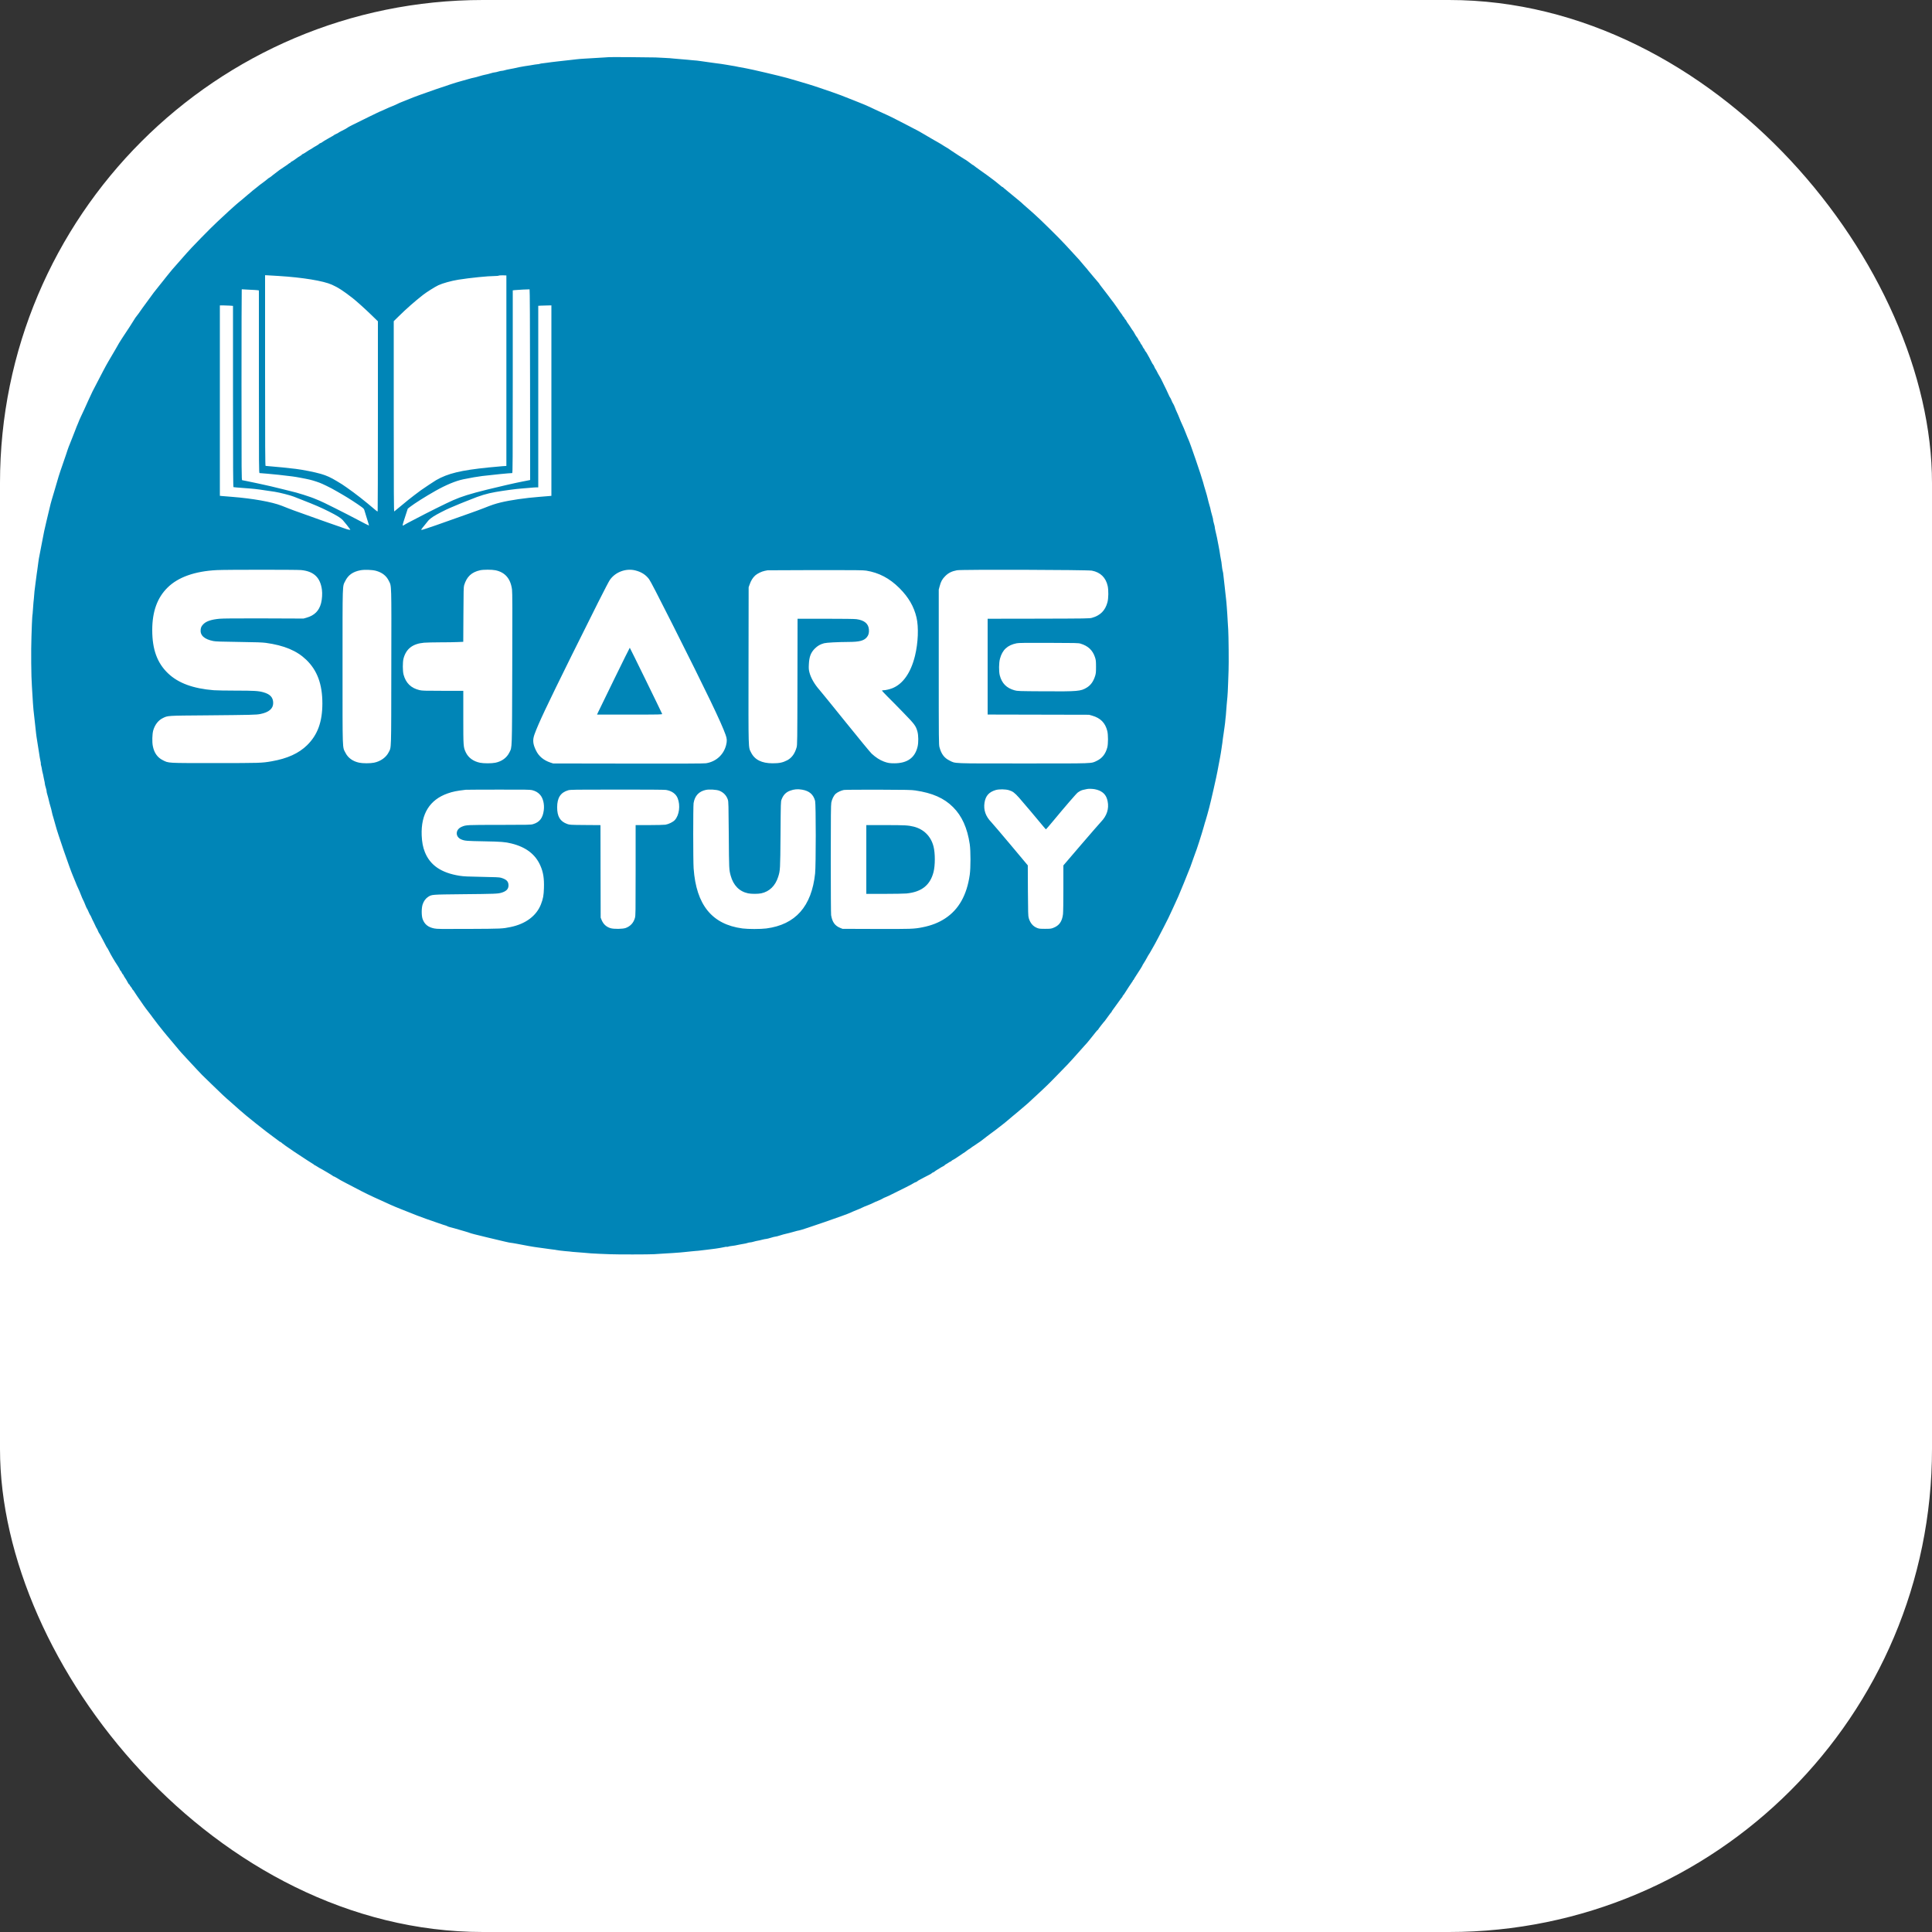 <svg xmlns="http://www.w3.org/2000/svg" version="1.1" xmlns:xlink="http://www.w3.org/1999/xlink" xmlns:svgjs="http://svgjs.com/svgjs" width="1000" height="1000"><rect width="100%" height="100%" fill="#333333" stroke="none"/><rect width="1000" height="1000" rx="250" ry="250" fill="#ffffff"></rect><g transform="matrix(1,0,0,1,0,0)"><svg xmlns="http://www.w3.org/2000/svg" version="1.1" xmlns:xlink="http://www.w3.org/1999/xlink" xmlns:svgjs="http://svgjs.com/svgjs" width="500pt" height="500pt"><svg version="1.0" xmlns="http://www.w3.org/2000/svg" width="500pt" height="500pt" viewBox="0 0 500 500" preserveAspectRatio="xMidYMid meet">
<g transform="translate(0,500) scale(0.015,-0.015)" fill="#0085b7" stroke="none">
<path d="M15757 31854 c-1 -1 -56 -5 -122 -8 -193 -11 -255 -14 -335 -20 -41
-3 -124 -8 -185 -11 -60 -3 -148 -10 -195 -16 -47 -6 -105 -13 -130 -15 -25
-3 -61 -7 -80 -9 -19 -2 -136 -15 -260 -29 -124 -14 -256 -30 -295 -37 -38 -6
-89 -12 -111 -14 -23 -1 -57 -8 -77 -14 -20 -7 -42 -11 -49 -9 -7 1 -40 -3
-73 -9 -33 -7 -94 -17 -135 -23 -41 -6 -104 -16 -140 -21 -79 -12 -181 -33
-275 -55 -38 -9 -95 -20 -125 -24 -30 -5 -77 -15 -105 -24 -27 -9 -63 -16 -80
-16 -16 0 -59 -9 -93 -20 -35 -11 -76 -20 -90 -20 -15 0 -63 -11 -107 -25 -44
-14 -107 -30 -140 -35 -33 -6 -101 -24 -152 -40 -51 -16 -111 -32 -135 -36
-24 -3 -92 -21 -153 -39 -60 -19 -148 -43 -195 -55 -189 -47 -1105 -363 -1322
-456 -70 -30 -160 -66 -200 -80 -40 -15 -91 -37 -113 -50 -22 -12 -81 -38
-131 -58 -50 -19 -120 -49 -155 -66 -35 -18 -91 -43 -124 -56 -33 -12 -89 -38
-125 -56 -36 -19 -83 -41 -105 -51 -22 -9 -51 -24 -65 -31 -14 -8 -115 -58
-225 -111 -110 -53 -211 -103 -225 -111 -14 -7 -46 -24 -72 -37 -26 -13 -55
-30 -64 -38 -16 -14 -71 -44 -174 -95 -30 -15 -57 -31 -60 -35 -3 -5 -31 -19
-62 -33 -31 -14 -59 -29 -62 -35 -4 -5 -30 -21 -59 -35 -28 -15 -77 -42 -107
-61 -30 -19 -66 -40 -80 -47 -14 -7 -38 -23 -53 -35 -16 -13 -35 -23 -43 -23
-8 0 -23 -9 -34 -20 -10 -10 -36 -29 -57 -40 -61 -34 -117 -68 -129 -78 -6 -6
-26 -18 -45 -27 -34 -18 -43 -24 -129 -82 -25 -17 -55 -33 -67 -37 -13 -4 -23
-12 -23 -17 0 -5 -15 -17 -34 -26 -35 -19 -85 -53 -151 -103 -22 -16 -55 -37
-72 -45 -18 -8 -33 -19 -33 -24 0 -6 -8 -12 -18 -15 -10 -4 -27 -14 -38 -24
-10 -10 -33 -26 -50 -37 -51 -32 -157 -103 -179 -120 -11 -9 -38 -29 -60 -46
-76 -56 -86 -64 -104 -79 -44 -38 -100 -80 -107 -80 -4 0 -14 -7 -23 -15 -24
-22 -119 -96 -175 -136 -27 -18 -59 -43 -71 -54 -12 -11 -34 -29 -49 -40 -15
-11 -38 -29 -51 -40 -14 -11 -37 -29 -51 -40 -14 -11 -36 -29 -47 -41 -12 -11
-47 -40 -77 -64 -30 -24 -60 -49 -65 -55 -6 -7 -51 -45 -100 -85 -50 -40 -97
-79 -105 -86 -8 -8 -37 -33 -64 -56 -84 -73 -236 -212 -326 -298 -31 -30 -97
-91 -145 -135 -155 -142 -694 -694 -790 -809 -22 -26 -56 -65 -76 -86 -19 -21
-54 -60 -76 -87 -57 -66 -68 -79 -149 -169 -40 -43 -100 -115 -135 -159 -35
-44 -66 -82 -69 -85 -3 -3 -21 -25 -40 -50 -19 -25 -40 -52 -47 -60 -7 -8 -62
-78 -124 -155 -61 -77 -119 -149 -128 -161 -10 -11 -62 -83 -117 -160 -54 -76
-107 -149 -118 -161 -10 -12 -35 -46 -55 -75 -72 -105 -136 -194 -168 -232
-18 -22 -33 -43 -33 -47 0 -7 -245 -385 -330 -509 -36 -53 -130 -208 -130
-215 0 -2 -21 -39 -47 -82 -25 -43 -61 -103 -78 -133 -18 -30 -63 -107 -100
-170 -37 -63 -99 -176 -137 -250 -147 -285 -252 -487 -273 -525 -12 -22 -59
-123 -105 -225 -96 -214 -135 -300 -195 -425 -24 -49 -58 -128 -75 -175 -18
-47 -36 -89 -40 -95 -4 -5 -15 -35 -25 -65 -10 -30 -21 -59 -25 -65 -4 -5 -13
-28 -20 -50 -7 -22 -15 -44 -19 -50 -3 -5 -13 -30 -22 -55 -25 -68 -58 -151
-74 -187 -8 -17 -15 -33 -15 -36 0 -3 -5 -18 -12 -34 -6 -15 -12 -32 -14 -38
-6 -24 -59 -178 -139 -410 -82 -234 -106 -311 -219 -705 -24 -85 -49 -168 -55
-184 -11 -26 -39 -141 -91 -361 -12 -49 -34 -144 -50 -210 -48 -199 -67 -291
-105 -495 -20 -107 -50 -262 -66 -343 -17 -82 -33 -172 -35 -200 -3 -29 -7
-59 -9 -67 -3 -9 -7 -42 -10 -75 -3 -33 -8 -67 -10 -75 -2 -8 -9 -51 -14 -95
-6 -44 -20 -150 -31 -235 -24 -170 -35 -278 -44 -414 -4 -49 -8 -91 -10 -95
-2 -3 -7 -69 -11 -146 -4 -77 -9 -143 -11 -146 -5 -8 -15 -158 -19 -274 -2
-55 -7 -199 -11 -320 -13 -337 -7 -1046 11 -1270 2 -27 6 -95 9 -150 14 -241
26 -417 32 -470 2 -22 6 -58 9 -80 10 -96 16 -148 30 -270 15 -119 19 -162 29
-265 3 -34 15 -114 37 -250 6 -36 14 -90 19 -120 5 -30 13 -84 19 -120 5 -36
15 -96 21 -135 6 -38 15 -87 21 -108 5 -20 8 -41 5 -46 -3 -4 2 -30 10 -57 8
-27 17 -68 19 -92 3 -24 12 -67 20 -95 8 -29 17 -68 19 -88 3 -20 12 -63 20
-97 9 -33 16 -73 16 -88 0 -16 12 -65 26 -108 13 -44 23 -85 20 -92 -2 -6 6
-45 19 -85 13 -41 30 -108 39 -149 9 -41 27 -111 41 -155 14 -44 30 -107 36
-140 5 -33 25 -107 44 -165 18 -58 43 -145 55 -195 41 -167 373 -1131 450
-1305 23 -52 55 -130 71 -172 15 -42 42 -105 60 -140 17 -35 50 -110 71 -168
22 -58 48 -119 58 -135 11 -17 35 -73 55 -125 20 -52 40 -97 45 -100 5 -3 23
-39 40 -80 17 -41 37 -81 44 -89 8 -9 24 -39 35 -68 11 -29 34 -76 50 -105 16
-29 37 -73 47 -98 10 -25 25 -55 34 -67 9 -12 25 -43 35 -70 10 -26 25 -57 35
-68 9 -11 29 -45 44 -75 15 -30 42 -82 61 -115 18 -33 45 -85 60 -115 14 -30
30 -57 34 -60 5 -3 21 -30 36 -60 14 -30 41 -80 58 -111 18 -30 45 -78 60
-105 15 -27 41 -69 57 -94 17 -25 38 -58 48 -74 9 -15 28 -45 41 -65 13 -20
28 -48 33 -63 6 -16 14 -28 19 -28 5 0 18 -20 29 -45 11 -25 23 -45 28 -45 5
0 15 -15 22 -32 8 -18 20 -41 29 -51 18 -22 63 -98 86 -145 8 -17 19 -32 24
-32 6 0 12 -8 15 -17 3 -10 19 -34 36 -53 16 -19 30 -40 30 -45 0 -6 8 -18 17
-26 10 -9 27 -31 38 -50 11 -18 27 -43 35 -54 8 -12 25 -37 37 -56 12 -19 26
-38 30 -44 5 -5 31 -43 59 -84 27 -40 58 -86 69 -101 11 -15 29 -40 40 -56 10
-16 25 -36 32 -44 15 -17 94 -121 136 -177 15 -21 34 -47 42 -58 28 -36 114
-149 129 -170 21 -27 123 -156 139 -175 6 -8 45 -55 86 -105 40 -49 76 -92 80
-95 4 -3 49 -56 100 -119 51 -62 101 -121 110 -131 9 -10 25 -29 36 -44 11
-14 38 -45 60 -69 22 -23 83 -89 135 -146 52 -57 113 -122 135 -146 22 -23 85
-91 140 -150 117 -126 94 -103 370 -370 322 -311 326 -315 395 -375 35 -30 74
-64 86 -75 12 -11 37 -33 55 -49 57 -50 182 -160 199 -176 141 -129 682 -560
888 -707 57 -40 113 -82 125 -93 11 -11 26 -20 33 -20 6 0 17 -7 24 -15 16
-19 172 -130 340 -242 249 -165 469 -308 489 -318 12 -5 21 -13 21 -17 0 -5 5
-8 11 -8 6 0 29 -13 52 -28 23 -16 56 -36 72 -44 70 -35 350 -201 353 -209 2
-5 9 -9 16 -9 7 0 39 -16 72 -36 91 -56 120 -72 254 -142 69 -35 170 -88 225
-117 248 -132 406 -208 690 -335 77 -35 181 -82 230 -105 50 -23 173 -75 275
-115 102 -40 199 -78 215 -85 74 -33 322 -127 440 -168 72 -25 209 -73 305
-106 96 -34 180 -61 185 -61 6 -1 28 -9 50 -20 22 -11 45 -19 52 -20 6 0 67
-16 135 -36 68 -20 182 -53 255 -74 73 -21 137 -41 142 -45 16 -9 165 -48 451
-116 439 -106 584 -139 607 -139 13 0 80 -11 150 -24 280 -54 410 -77 443 -81
19 -2 62 -9 95 -14 33 -5 103 -15 155 -21 52 -7 120 -16 150 -21 30 -5 82 -11
115 -15 33 -3 63 -8 66 -10 4 -2 49 -8 100 -15 131 -15 153 -17 244 -24 44 -4
82 -8 85 -10 3 -1 55 -6 115 -9 61 -4 130 -9 155 -12 45 -4 86 -8 210 -18 36
-3 130 -8 210 -11 80 -3 206 -8 280 -11 169 -8 1014 -7 1135 1 50 4 119 8 155
10 36 2 101 6 145 9 44 3 127 8 185 11 58 3 143 9 190 14 47 5 94 9 105 10 23
1 73 6 195 20 47 6 94 10 105 10 11 0 40 2 65 5 25 3 124 15 220 26 96 11 200
24 230 29 30 5 84 14 120 19 36 5 85 15 109 21 23 7 49 10 57 7 8 -3 27 -1 42
5 15 6 45 12 68 14 50 4 148 21 234 41 36 8 83 17 105 19 22 2 60 11 84 19 24
9 58 16 75 16 17 0 58 9 91 19 33 10 79 21 101 24 23 3 77 15 120 27 43 11 89
20 103 20 14 0 69 14 121 30 51 17 106 30 120 30 14 0 66 13 115 30 49 16 122
37 163 45 42 9 128 31 192 50 64 19 127 35 140 35 45 0 1229 409 1327 458 34
17 108 49 165 71 58 22 120 49 139 60 19 11 84 39 144 61 59 23 127 52 149 65
23 13 75 36 116 51 41 16 95 41 119 56 25 15 49 28 54 28 10 0 224 100 267
125 14 8 43 23 64 32 87 39 390 195 411 211 13 10 41 24 64 32 22 7 41 17 41
22 0 4 26 21 58 37 31 16 86 45 122 65 36 20 92 49 126 65 33 16 66 37 73 45
8 9 19 16 26 16 8 0 26 11 42 24 15 13 42 31 58 40 17 9 50 30 75 46 25 17 64
39 88 50 23 12 42 25 42 29 0 5 15 16 32 24 18 9 48 27 67 41 19 14 40 26 46
26 7 0 20 9 30 20 10 11 27 22 39 26 11 4 32 16 46 26 14 11 50 35 80 53 30
19 64 41 75 50 20 15 70 49 107 71 10 6 27 19 38 29 11 10 28 23 38 29 48 29
88 56 102 69 8 8 26 20 40 27 14 7 27 16 30 20 3 4 34 25 70 48 36 23 74 49
85 57 53 41 152 117 170 131 11 8 48 36 82 62 34 26 78 58 98 72 19 14 46 34
60 45 13 11 35 28 47 37 13 10 41 31 63 48 63 48 83 63 114 90 16 14 37 31 46
38 55 46 142 119 156 132 9 8 28 24 43 35 14 11 38 31 54 45 15 14 48 41 71
60 24 19 53 44 65 55 12 11 46 41 76 65 30 24 64 54 76 65 11 11 67 63 124
115 57 52 122 113 146 135 23 22 88 83 144 135 56 52 146 139 199 194 53 54
170 174 261 267 137 139 209 215 305 323 29 33 256 286 290 325 22 24 51 56
64 70 12 14 44 52 70 85 25 32 62 77 81 101 19 23 55 68 79 99 24 31 48 56 52
56 5 0 9 5 9 10 0 9 153 206 171 220 3 3 41 55 84 115 43 61 82 112 87 113 4
2 8 8 8 14 0 6 12 24 26 42 14 17 73 99 131 181 58 83 110 152 114 153 5 2 9
10 9 17 0 7 3 15 8 17 7 3 72 95 72 102 0 4 167 258 180 273 5 7 10 17 10 23
0 5 5 10 10 10 6 0 10 5 10 10 0 6 31 57 68 113 77 114 162 252 162 262 0 4 9
20 20 35 21 30 83 136 108 185 8 17 28 49 44 72 15 23 28 44 28 47 0 3 24 45
53 93 29 48 98 174 152 278 54 105 121 233 148 285 83 158 140 275 240 495 52
116 111 246 132 290 33 72 248 599 312 765 14 36 45 124 69 195 25 72 49 139
54 150 28 59 177 523 227 705 18 69 38 134 43 145 4 11 25 81 45 155 20 74 42
158 50 185 38 137 199 850 210 925 3 25 19 108 35 185 16 77 31 160 35 185 3
25 12 77 20 115 8 39 16 94 19 124 3 30 8 61 10 70 3 9 7 39 10 66 2 28 9 79
14 115 6 36 15 103 22 150 6 47 15 114 21 150 12 86 18 132 24 210 3 36 7 76
10 90 2 14 7 72 10 130 4 58 8 121 11 140 2 19 6 64 9 100 3 36 8 83 10 105 6
50 12 181 20 400 3 94 8 222 10 285 8 198 1 897 -9 1060 -3 47 -8 126 -11 175
-11 206 -15 257 -25 395 -5 80 -15 181 -20 225 -6 45 -13 108 -16 140 -5 59
-7 76 -18 165 -5 39 -29 251 -41 363 -3 21 -7 42 -10 47 -6 10 -27 148 -30
195 -1 17 -6 55 -13 85 -13 62 -26 140 -42 250 -6 41 -18 107 -27 145 -9 39
-18 82 -19 97 -1 14 -9 57 -18 95 -49 210 -56 244 -56 265 0 13 -11 61 -25
107 -14 46 -22 87 -20 92 3 4 -10 61 -30 127 -19 65 -35 127 -35 137 0 10 -13
61 -30 114 -16 53 -36 130 -45 171 -9 41 -33 131 -55 200 -22 69 -51 170 -65
225 -39 149 -337 1020 -376 1097 -10 20 -44 101 -74 180 -30 79 -71 175 -90
213 -19 39 -50 111 -69 161 -19 50 -48 118 -64 150 -16 32 -41 92 -56 133 -15
40 -35 84 -46 98 -10 14 -29 50 -40 81 -12 31 -28 64 -35 72 -8 9 -24 38 -35
65 -27 62 -107 232 -126 265 -7 14 -23 45 -34 70 -34 73 -49 101 -90 170 -22
36 -49 85 -60 110 -12 25 -27 52 -35 60 -7 8 -21 35 -31 60 -9 25 -23 50 -30
56 -8 6 -25 35 -40 65 -14 30 -40 79 -57 110 -18 30 -44 78 -59 105 -14 28
-34 56 -42 63 -9 8 -16 19 -16 26 0 7 -13 29 -30 50 -16 21 -30 43 -30 50 0 7
-13 29 -30 50 -16 21 -30 43 -30 50 0 6 -11 25 -25 41 -14 16 -25 34 -25 40 0
6 -10 24 -22 40 -29 35 -62 88 -85 134 -10 20 -24 42 -31 50 -12 14 -42 58
-68 101 -5 10 -18 28 -27 41 -58 80 -68 96 -79 121 -7 15 -16 27 -20 27 -4 0
-17 18 -28 40 -11 22 -24 40 -29 40 -4 0 -13 12 -20 28 -7 15 -19 34 -28 42
-8 8 -24 30 -36 49 -12 19 -29 44 -37 56 -34 49 -71 102 -92 131 -13 17 -32
44 -43 60 -11 16 -27 36 -35 45 -8 9 -26 33 -40 53 -14 20 -34 47 -45 61 -21
26 -37 46 -84 110 -47 62 -57 76 -111 144 -27 35 -50 66 -50 70 0 3 -19 28
-43 54 -23 26 -51 59 -62 73 -11 14 -27 33 -36 42 -8 10 -39 46 -68 81 -29 35
-58 70 -64 76 -7 6 -21 24 -32 40 -11 16 -29 38 -41 49 -11 12 -43 49 -71 83
-72 87 -75 91 -103 122 -42 48 -171 188 -235 256 -33 34 -94 100 -135 146
-124 138 -663 669 -790 779 -35 30 -71 63 -81 72 -17 16 -119 106 -198 174
-18 16 -48 44 -67 62 -19 17 -36 32 -39 32 -2 0 -19 14 -37 31 -18 17 -87 74
-153 126 -66 53 -124 101 -130 107 -5 6 -30 27 -55 46 -25 19 -46 38 -48 42
-2 5 -8 8 -13 8 -5 0 -19 9 -31 19 -105 89 -219 179 -294 232 -49 34 -91 65
-94 69 -3 3 -75 55 -160 114 -85 60 -160 115 -166 122 -6 8 -16 14 -21 14 -5
0 -27 15 -49 33 -45 37 -159 117 -168 117 -3 0 -74 45 -158 100 -84 55 -168
110 -187 123 -19 12 -40 27 -46 32 -6 6 -22 16 -35 24 -66 39 -131 78 -192
118 -37 23 -71 43 -74 43 -3 0 -51 27 -106 60 -54 33 -101 60 -103 60 -2 0
-57 32 -122 72 -133 80 -174 102 -428 233 -99 50 -241 124 -315 162 -74 39
-180 91 -235 116 -55 25 -136 61 -180 82 -44 20 -105 48 -135 62 -30 14 -91
43 -135 64 -74 35 -191 85 -310 131 -136 53 -310 122 -435 172 -36 15 -130 49
-210 76 -80 27 -230 79 -335 115 -104 36 -251 83 -325 105 -74 22 -196 58
-270 80 -74 22 -189 56 -255 74 -181 51 -956 233 -1070 251 -55 9 -140 25
-190 35 -85 18 -120 25 -188 35 -15 2 -65 11 -110 19 -91 16 -227 36 -272 40
-17 2 -66 8 -110 15 -44 6 -111 16 -150 21 -38 5 -101 14 -140 20 -79 12 -126
17 -235 25 -41 3 -91 8 -110 11 -39 5 -120 12 -225 19 -38 3 -96 7 -128 11
-91 10 -123 12 -262 19 -71 3 -170 8 -220 11 -86 5 -1203 12 -1208 8z m-8544
-5663 c616 -38 1156 -126 1377 -226 164 -74 279 -148 534 -345 96 -75 331
-286 483 -434 l173 -168 0 -2448 c0 -1347 -3 -2455 -6 -2464 -5 -13 -11 -11
-38 12 -335 283 -515 424 -768 602 -101 71 -112 78 -250 161 -157 95 -269 146
-414 188 -144 43 -489 111 -654 130 -225 27 -466 51 -610 62 -85 6 -161 13
-167 15 -10 3 -13 505 -13 2469 l0 2466 98 -5 c53 -3 168 -9 255 -15z m5892
-2451 l0 -2465 -105 -7 c-58 -4 -220 -19 -360 -33 -716 -73 -1051 -154 -1355
-329 -48 -28 -328 -214 -390 -259 -82 -59 -285 -215 -325 -248 -50 -42 -348
-286 -367 -302 -10 -7 -13 485 -13 2458 l0 2466 118 116 c207 205 427 398 642
566 91 71 302 204 394 248 108 51 338 115 520 144 302 48 765 95 944 95 48 0
94 5 102 10 8 6 56 9 105 8 l90 -3 0 -2465z m-6640 2095 c88 -3 177 -9 198
-12 l37 -6 0 -2363 c0 -2245 1 -2364 18 -2364 32 0 357 -30 497 -45 340 -38
407 -47 554 -75 229 -43 283 -56 420 -101 107 -35 177 -66 391 -175 19 -9 89
-49 155 -87 66 -38 134 -77 150 -87 128 -74 366 -228 467 -303 57 -41 70 -57
79 -91 5 -22 27 -95 49 -161 62 -196 71 -227 67 -232 -3 -2 -139 67 -303 155
-292 155 -926 473 -972 487 -13 4 -56 22 -95 39 -121 56 -504 177 -662 210
-16 4 -100 24 -185 46 -186 47 -481 117 -530 125 -19 3 -102 21 -185 40 -82
18 -190 41 -240 50 -49 9 -98 18 -107 21 -17 5 -18 131 -18 2468 0 1354 3
2466 6 2469 4 4 16 5 28 2 12 -2 93 -7 181 -10z m7253 -2458 l2 -2466 -72 -15
c-40 -9 -98 -20 -128 -25 -127 -23 -633 -138 -915 -209 -442 -110 -660 -178
-880 -275 -178 -78 -664 -320 -949 -471 -120 -64 -220 -116 -223 -116 -3 0
-31 -16 -63 -35 -93 -56 -94 -81 15 257 l48 147 56 44 c118 91 397 268 657
415 272 154 527 260 724 301 183 38 381 72 490 85 272 33 711 76 776 76 12 0
14 382 14 2364 l0 2365 53 6 c56 7 366 23 382 20 7 -1 11 -833 13 -2468z
m-7780 2047 l92 -7 0 -2344 c0 -1866 3 -2344 13 -2347 11 -3 87 -10 447 -37
119 -9 288 -31 621 -83 132 -21 406 -91 493 -126 39 -16 136 -54 216 -85 334
-130 488 -197 695 -301 203 -102 304 -165 356 -221 36 -38 178 -216 193 -242
12 -20 -60 -6 -159 31 -44 17 -111 41 -150 53 -38 13 -142 49 -230 80 -88 31
-203 71 -255 90 -132 46 -321 114 -475 170 -71 26 -155 56 -185 66 -30 11 -93
35 -140 53 -47 19 -128 51 -180 71 -256 100 -747 187 -1285 230 -110 8 -226
18 -257 21 l-58 6 0 2464 0 2464 78 0 c44 0 120 -3 170 -6z m8332 -2458 l0
-2465 -52 -5 c-29 -3 -145 -13 -258 -21 -364 -28 -754 -85 -1005 -146 -152
-38 -218 -60 -450 -152 -55 -21 -129 -49 -165 -62 -36 -13 -122 -44 -192 -69
-686 -247 -1203 -426 -1233 -426 -24 0 -18 11 80 129 17 20 42 52 57 71 42 57
78 89 165 147 83 54 305 169 430 222 204 87 343 144 378 157 22 8 83 32 135
53 264 109 445 163 664 201 240 41 528 80 671 90 83 6 191 15 240 20 50 5 114
10 143 10 l52 0 0 2350 0 2349 68 4 c37 2 113 4 170 5 l102 2 0 -2464z m-6477
-4386 c326 -32 494 -189 538 -505 14 -100 5 -247 -21 -349 -51 -200 -171 -320
-377 -379 l-78 -22 -1025 4 c-720 2 -1062 -1 -1148 -9 -209 -19 -339 -62 -415
-136 -48 -47 -67 -83 -74 -142 -17 -151 93 -252 327 -299 58 -12 207 -17 660
-23 447 -6 612 -12 700 -24 475 -66 801 -203 1044 -436 287 -276 419 -633 419
-1135 -1 -475 -123 -809 -394 -1076 -217 -213 -512 -347 -919 -418 -256 -45
-300 -46 -1470 -46 -1254 0 -1191 -4 -1349 76 -138 69 -224 192 -257 370 -20
102 -14 303 10 394 42 149 130 265 248 323 134 66 98 64 1133 72 1169 11 1288
13 1394 35 219 43 331 139 331 283 0 147 -78 231 -260 281 -123 34 -242 41
-706 41 -243 0 -499 5 -570 10 -536 43 -919 184 -1183 435 -282 268 -411 619
-411 1122 0 476 129 836 395 1098 273 271 706 425 1275 454 216 12 2068 12
2183 1z m1933 -18 c161 -43 273 -129 337 -262 72 -147 68 -2 64 -2235 -3
-2235 3 -2057 -69 -2202 -66 -131 -210 -234 -378 -268 -95 -20 -292 -20 -385
0 -165 35 -288 124 -354 255 -82 164 -76 -15 -76 2230 0 2226 -5 2064 69 2215
77 157 199 243 395 280 101 19 300 13 397 -13z m3096 13 c250 -52 393 -218
429 -500 10 -79 11 -509 6 -2045 -7 -2158 -2 -2024 -74 -2170 -67 -137 -195
-231 -362 -266 -98 -20 -304 -20 -401 0 -172 36 -300 131 -365 268 -64 137
-65 151 -65 910 l0 683 -528 0 c-474 0 -535 2 -605 18 -220 52 -355 184 -413
402 -25 95 -25 322 -1 415 67 253 237 384 531 410 61 5 251 10 421 10 171 0
374 3 452 7 l142 6 4 706 c3 615 5 713 19 759 68 222 192 338 413 387 83 19
306 19 397 0z m3623 -5 c154 -39 268 -112 353 -226 36 -48 219 -401 601 -1159
892 -1770 1269 -2555 1380 -2870 37 -102 39 -160 12 -267 -64 -250 -262 -428
-521 -468 -55 -8 -587 -10 -2015 -8 l-1940 3 -70 23 c-176 59 -302 164 -373
312 -83 169 -92 274 -38 422 104 285 308 718 958 2033 568 1148 938 1881 988
1955 141 209 419 313 665 250z m11813 -5 c220 -42 361 -179 409 -398 24 -108
21 -320 -6 -420 -57 -214 -184 -342 -401 -403 -61 -18 -138 -19 -1382 -22
l-1318 -2 0 -1240 0 -1239 1313 -3 1312 -3 78 -22 c218 -62 341 -186 394 -399
24 -96 24 -334 0 -424 -44 -167 -132 -280 -270 -346 -156 -74 -27 -69 -1902
-69 -1886 0 -1749 -5 -1911 75 -136 67 -213 169 -260 345 -18 67 -19 146 -19
2075 l0 2005 22 82 c34 129 68 190 148 269 81 81 167 123 302 149 114 22 3373
12 3491 -10z m-5838 0 c324 -52 601 -197 854 -449 237 -236 378 -478 445 -763
59 -252 43 -656 -39 -992 -108 -441 -315 -735 -594 -842 -69 -26 -169 -49
-216 -49 -21 0 -41 -4 -44 -8 -3 -5 58 -71 135 -148 78 -76 263 -265 413 -419
297 -306 326 -344 368 -490 29 -102 31 -291 4 -400 -69 -285 -266 -425 -600
-426 -121 0 -171 8 -271 45 -109 41 -209 106 -317 205 -32 29 -335 397 -675
819 -340 422 -644 796 -676 832 -127 143 -223 310 -259 452 -17 69 -20 101
-15 203 9 201 50 309 156 415 70 69 139 109 238 136 64 17 348 32 648 34 262
1 379 31 454 116 48 55 65 114 59 203 -11 153 -117 242 -322 270 -49 7 -339
11 -801 11 l-724 0 -3 -1632 c-3 -1551 -4 -1636 -22 -1698 -46 -162 -126 -271
-243 -333 -117 -60 -203 -78 -377 -78 -283 0 -466 92 -559 281 -71 144 -68 9
-65 2255 l3 2020 28 78 c34 96 79 168 141 226 55 50 166 104 246 120 30 6 64
13 75 15 11 2 569 4 1240 5 1047 1 1233 -1 1315 -14z m5544 -1889 c194 -58
313 -169 373 -349 25 -76 27 -95 28 -247 0 -146 -3 -174 -23 -240 -46 -146
-114 -240 -220 -304 -153 -92 -223 -99 -1092 -94 -677 4 -697 5 -773 26 -208
58 -329 180 -383 387 -26 103 -24 322 5 429 61 230 193 353 431 401 51 11 225
13 830 11 701 -2 770 -3 824 -20z m366 -3767 c36 -5 93 -23 126 -38 120 -56
183 -139 210 -278 38 -193 -21 -373 -174 -531 -30 -31 -261 -297 -514 -591
l-458 -535 0 -591 c0 -349 -4 -624 -10 -673 -24 -191 -100 -296 -256 -354 -51
-20 -78 -23 -209 -23 -132 0 -157 3 -206 23 -107 43 -178 128 -216 258 -15 52
-17 132 -21 711 l-3 651 -443 529 c-244 290 -469 555 -501 588 -148 152 -205
317 -176 505 28 176 114 274 286 326 88 27 258 25 350 -4 94 -28 145 -67 257
-192 87 -98 485 -569 627 -742 35 -43 67 -78 70 -78 4 0 90 100 192 223 295
356 594 703 631 730 18 13 51 34 73 45 35 17 63 25 170 46 40 8 131 6 195 -5z
m-7568 -13 c185 -33 289 -124 333 -291 22 -85 22 -1669 0 -1876 -90 -854 -508
-1325 -1262 -1424 -148 -19 -472 -19 -618 0 -788 105 -1197 608 -1264 1555
-14 191 -14 1604 -1 1688 31 191 138 305 319 343 86 18 273 7 344 -20 110 -43
187 -123 224 -234 16 -47 18 -135 24 -917 6 -885 7 -893 49 -1048 69 -252 224
-410 450 -458 84 -18 257 -18 341 0 211 45 364 194 438 426 53 168 54 183 61
1095 6 838 6 851 27 907 44 117 112 188 220 228 106 39 196 47 315 26z m-6993
-11 c86 -21 154 -59 206 -118 80 -88 118 -246 98 -404 -26 -202 -108 -308
-278 -359 -56 -17 -119 -18 -865 -19 -857 0 -866 0 -981 -49 -169 -71 -172
-265 -4 -330 89 -35 135 -38 575 -46 451 -8 553 -16 715 -56 377 -93 622 -281
750 -574 74 -167 100 -330 92 -580 -6 -191 -21 -274 -77 -419 -115 -298 -396
-509 -785 -589 -210 -44 -234 -45 -1079 -49 -728 -4 -827 -3 -899 12 -158 32
-249 106 -299 241 -32 87 -32 281 -1 379 28 86 79 156 141 196 100 63 75 61
897 70 838 8 902 11 997 37 129 37 188 96 188 190 0 104 -51 156 -195 199 -39
12 -145 17 -495 23 -373 7 -466 11 -575 28 -476 75 -765 273 -901 617 -49 122
-74 257 -81 430 -21 554 206 920 671 1084 133 47 237 68 471 95 17 1 395 4
840 4 691 2 819 -1 874 -13z m3466 5 c150 -24 258 -101 303 -215 74 -187 41
-437 -73 -564 -47 -52 -159 -107 -245 -121 -36 -5 -224 -10 -417 -10 l-353 0
0 -1168 c0 -1104 -1 -1171 -18 -1234 -36 -128 -116 -215 -239 -261 -78 -28
-307 -31 -393 -5 -112 35 -187 105 -233 218 l-22 55 -3 1197 -2 1197 -398 3
c-384 3 -399 4 -461 26 -185 66 -262 193 -262 432 0 247 89 384 286 441 56 16
150 18 1265 18 729 1 1229 -3 1265 -9z m6455 -14 c441 -65 742 -198 975 -431
230 -229 370 -541 432 -960 25 -174 25 -610 0 -790 -75 -527 -285 -900 -636
-1130 -167 -110 -356 -184 -583 -229 -222 -45 -300 -47 -1213 -44 l-860 3 -58
23 c-141 57 -208 151 -238 331 -5 32 -9 645 -9 1446 1 1132 3 1404 14 1467 17
90 64 185 115 230 47 41 143 85 211 97 32 5 402 8 895 7 730 -2 855 -5 955
-20z"></path>
<path d="M15904 15774 c-214 -437 -403 -827 -421 -865 l-32 -69 845 0 c802 0
846 1 840 18 -15 41 -832 1711 -837 1712 -3 0 -181 -358 -395 -796z"></path>
<path d="M22420 11090 l0 -890 463 0 c254 0 512 5 572 10 393 37 618 214 705
556 44 172 44 486 0 659 -67 264 -251 449 -513 515 -140 35 -231 40 -734 40
l-493 0 0 -890z"></path>
</g>
</svg></svg></g></svg>